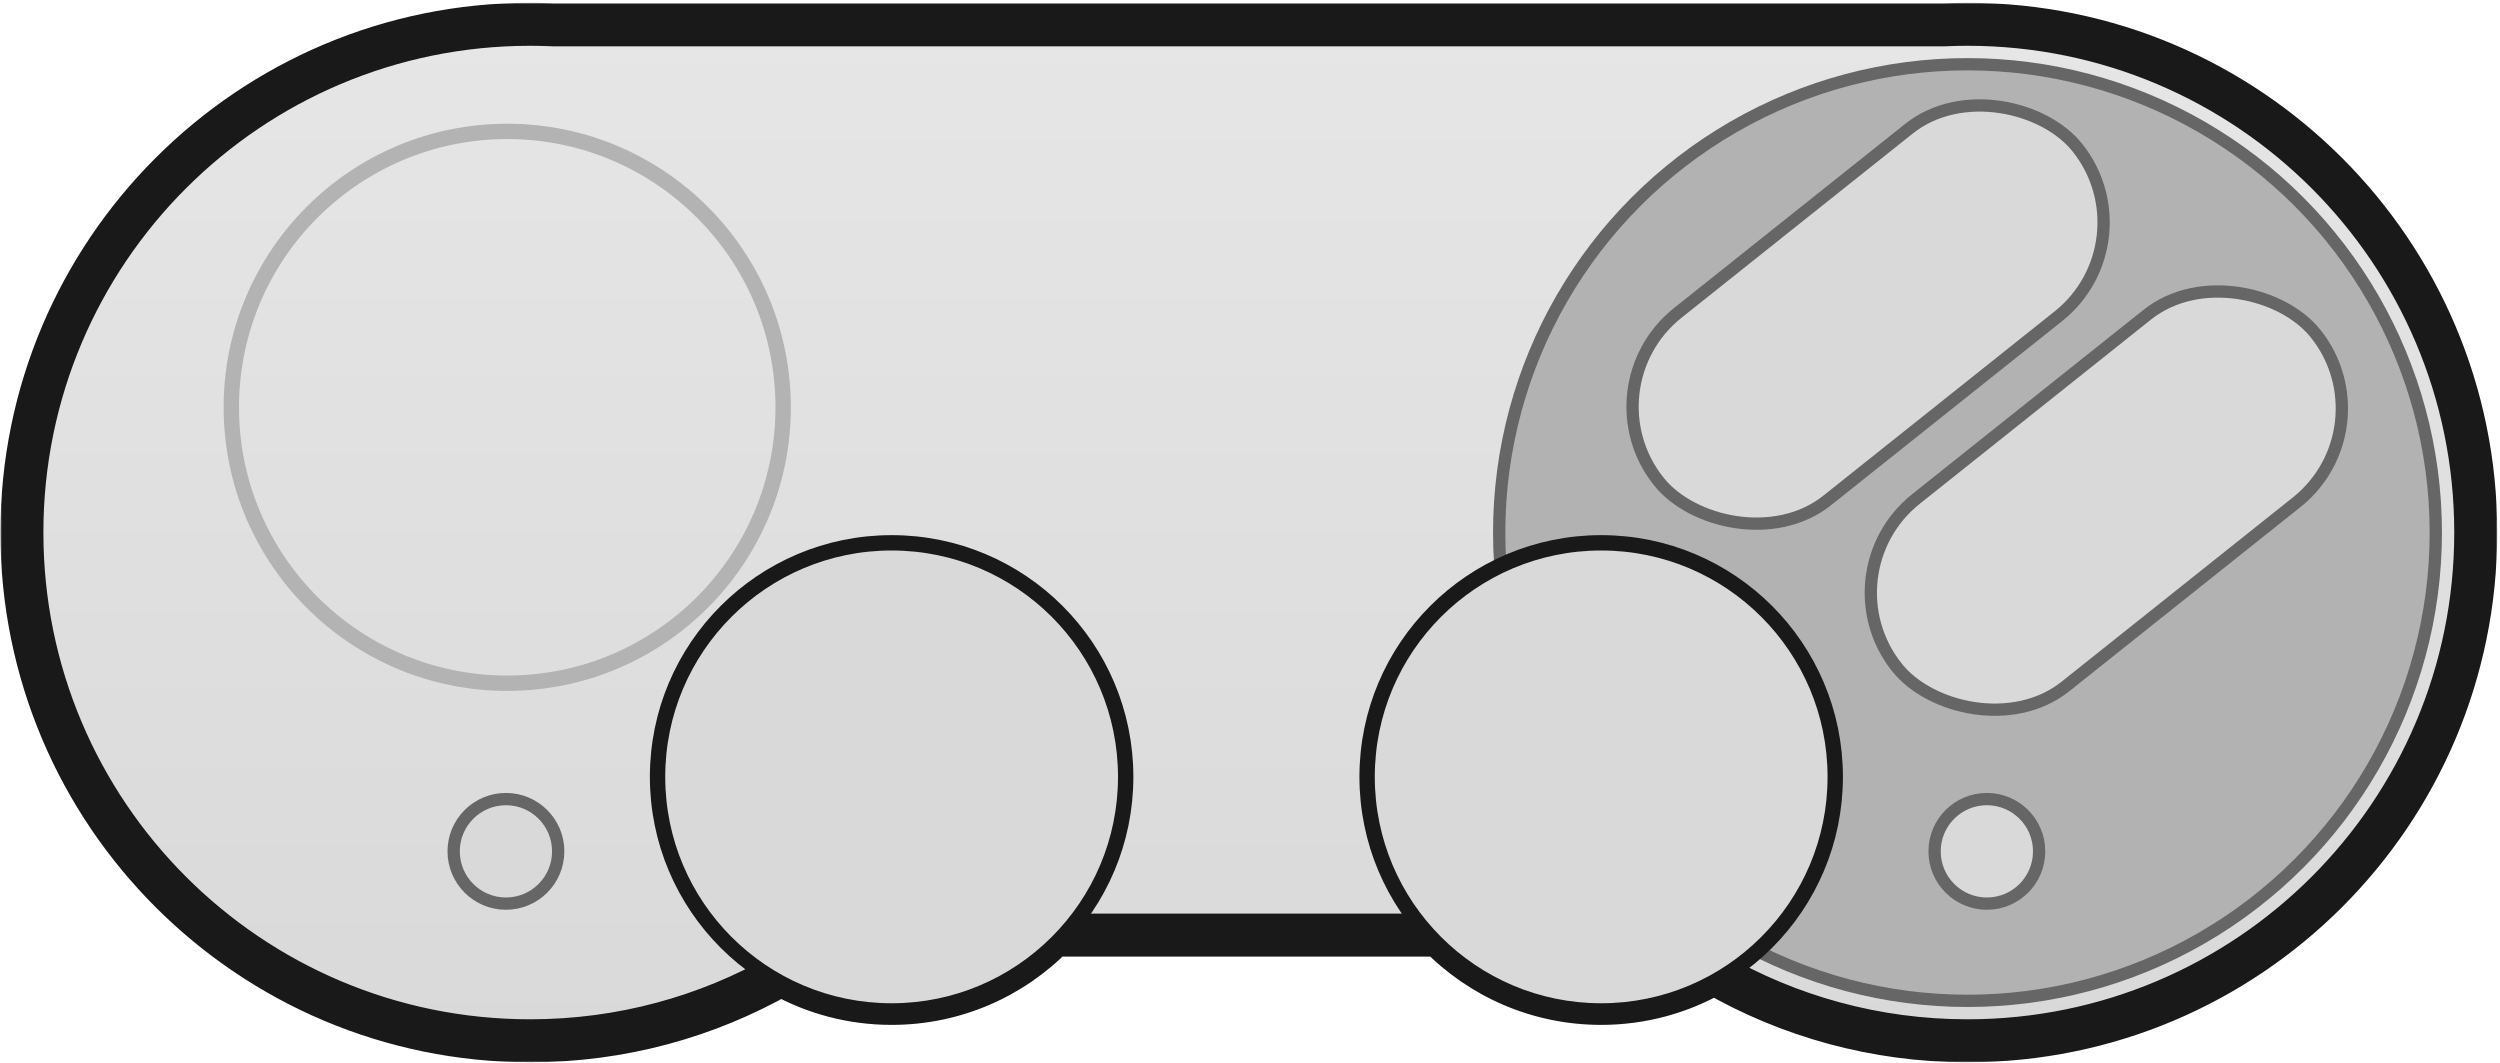 <svg width="814" height="346" viewBox="0 0 814 346" fill="none" xmlns="http://www.w3.org/2000/svg">
<mask id="path-1-outside-1_336_670" maskUnits="userSpaceOnUse" x="0.129" y="0.91" width="813" height="345" fill="black">
<rect fill="white" x="0.129" y="0.91" width="813" height="345"/>
<path d="M640.616 7.91C732.012 7.91 806.104 82.001 806.104 173.397C806.103 264.793 732.012 338.883 640.616 338.883C610.578 338.883 582.409 330.88 558.125 316.889C547.298 323.131 534.738 326.703 521.343 326.704C500.652 326.704 481.951 318.184 468.558 304.46H343.097C329.703 318.184 311.003 326.703 290.312 326.704C277.241 326.704 264.965 323.302 254.318 317.337C230.214 331.049 202.33 338.883 172.616 338.883C81.22 338.883 7.129 264.793 7.129 173.397C7.129 82.001 81.22 7.91 172.616 7.91C175.1 7.91 177.571 7.967 180.028 8.076H633.204C635.661 7.967 638.132 7.91 640.616 7.91Z"/>
</mask>
<path d="M640.616 7.91C732.012 7.91 806.104 82.001 806.104 173.397C806.103 264.793 732.012 338.883 640.616 338.883C610.578 338.883 582.409 330.88 558.125 316.889C547.298 323.131 534.738 326.703 521.343 326.704C500.652 326.704 481.951 318.184 468.558 304.46H343.097C329.703 318.184 311.003 326.703 290.312 326.704C277.241 326.704 264.965 323.302 254.318 317.337C230.214 331.049 202.33 338.883 172.616 338.883C81.22 338.883 7.129 264.793 7.129 173.397C7.129 82.001 81.22 7.91 172.616 7.91C175.1 7.91 177.571 7.967 180.028 8.076H633.204C635.661 7.967 638.132 7.91 640.616 7.91Z" fill="url(#paint0_linear_336_670)"/>
<path d="M640.616 7.91L640.616 0.91H640.616V7.91ZM806.104 173.397L813.104 173.397V173.397H806.104ZM640.616 338.883L640.616 345.883L640.616 345.883L640.616 338.883ZM558.125 316.889L561.619 310.824L558.124 308.81L554.629 310.825L558.125 316.889ZM521.343 326.704L521.343 333.704L521.343 333.704L521.343 326.704ZM468.558 304.46L473.567 299.571L471.507 297.46H468.558V304.46ZM343.097 304.46V297.46H340.147L338.087 299.571L343.097 304.46ZM290.312 326.704L290.313 333.704L290.313 333.704L290.312 326.704ZM254.318 317.337L257.74 311.23L254.292 309.299L250.857 311.253L254.318 317.337ZM172.616 338.883L172.616 345.883L172.616 345.883L172.616 338.883ZM7.129 173.397L0.129 173.397L0.129 173.397L7.129 173.397ZM172.616 7.91L172.616 0.91H172.616V7.91ZM180.028 8.076L179.72 15.069L179.874 15.076H180.028V8.076ZM633.204 8.076V15.076H633.358L633.512 15.069L633.204 8.076ZM640.616 7.91L640.616 14.91C728.146 14.91 799.104 85.867 799.104 173.397H806.104H813.104C813.104 78.135 735.878 0.91 640.616 0.91L640.616 7.91ZM806.104 173.397L799.104 173.397C799.103 260.927 728.146 331.883 640.616 331.883L640.616 338.883L640.616 345.883C735.878 345.883 813.103 268.659 813.104 173.397L806.104 173.397ZM640.616 338.883V331.883C611.837 331.883 584.869 324.218 561.619 310.824L558.125 316.889L554.631 322.955C579.949 337.541 609.319 345.883 640.616 345.883V338.883ZM558.125 316.889L554.629 310.825C544.836 316.471 533.478 319.703 521.343 319.704L521.343 326.704L521.343 333.704C535.998 333.703 549.76 329.792 561.621 322.953L558.125 316.889ZM521.343 326.704V319.704C502.615 319.704 485.698 312 473.567 299.571L468.558 304.46L463.548 309.35C478.205 324.367 498.69 333.704 521.343 333.704V326.704ZM468.558 304.46V297.46H343.097V304.46V311.46H468.558V304.46ZM343.097 304.46L338.087 299.571C325.957 312 309.04 319.703 290.312 319.704L290.312 326.704L290.313 333.704C312.965 333.703 333.45 324.367 348.106 309.35L343.097 304.46ZM290.312 326.704V319.704C278.47 319.704 267.368 316.625 257.74 311.23L254.318 317.337L250.897 323.444C262.561 329.979 276.012 333.704 290.312 333.704V326.704ZM254.318 317.337L250.857 311.253C227.779 324.38 201.085 331.883 172.616 331.883L172.616 338.883L172.616 345.883C203.576 345.883 232.648 337.717 257.779 323.422L254.318 317.337ZM172.616 338.883V331.883C85.086 331.883 14.129 260.927 14.129 173.397L7.129 173.397L0.129 173.397C0.129 268.659 77.355 345.883 172.616 345.883V338.883ZM7.129 173.397H14.129C14.129 85.867 85.086 14.91 172.616 14.91V7.91V0.91C77.354 0.91 0.129 78.135 0.129 173.397H7.129ZM172.616 7.91L172.616 14.91C174.992 14.91 177.36 14.965 179.72 15.069L180.028 8.076L180.337 1.082C177.782 0.97 175.208 0.91 172.616 0.91L172.616 7.91ZM180.028 8.076V15.076H633.204V8.076V1.076H180.028V8.076ZM633.204 8.076L633.512 15.069C635.873 14.965 638.241 14.91 640.616 14.91V7.91V0.91C638.024 0.91 635.45 0.97 632.896 1.082L633.204 8.076Z" fill="#191919" mask="url(#path-1-outside-1_336_670)"/>
<circle cx="640.616" cy="173.397" r="152.48" fill="#B2B2B2" stroke="#666666" stroke-width="4"/>
<circle cx="290.311" cy="252.952" r="76.211" fill="#D9D9D9" stroke="#191919" stroke-width="5"/>
<circle cx="164.731" cy="277.201" r="17.02" fill="#D9D9D9" stroke="#666666" stroke-width="4"/>
<circle cx="646.922" cy="277.201" r="17.02" fill="#D9D9D9" stroke="#666666" stroke-width="4"/>
<circle cx="521.342" cy="252.952" r="76.211" fill="#D9D9D9" stroke="#191919" stroke-width="5"/>
<rect x="515.745" y="126.205" width="174.343" height="78.075" rx="39.037" transform="rotate(-38.544 515.745 126.205)" fill="#D9D9D9" stroke="#666666" stroke-width="4"/>
<rect x="593.319" y="186.778" width="174.343" height="78.075" rx="39.037" transform="rotate(-38.544 593.319 186.778)" fill="#D9D9D9" stroke="#666666" stroke-width="4"/>
<circle cx="165.156" cy="132.62" r="89.838" stroke="#B3B3B3" stroke-width="5"/>
<defs>
<linearGradient id="paint0_linear_336_670" x1="406.616" y1="7.91" x2="406.616" y2="338.883" gradientUnits="userSpaceOnUse">
<stop stop-color="#E6E6E6"/>
<stop offset="1" stop-color="#D9D9D9"/>
</linearGradient>
</defs>
</svg>
